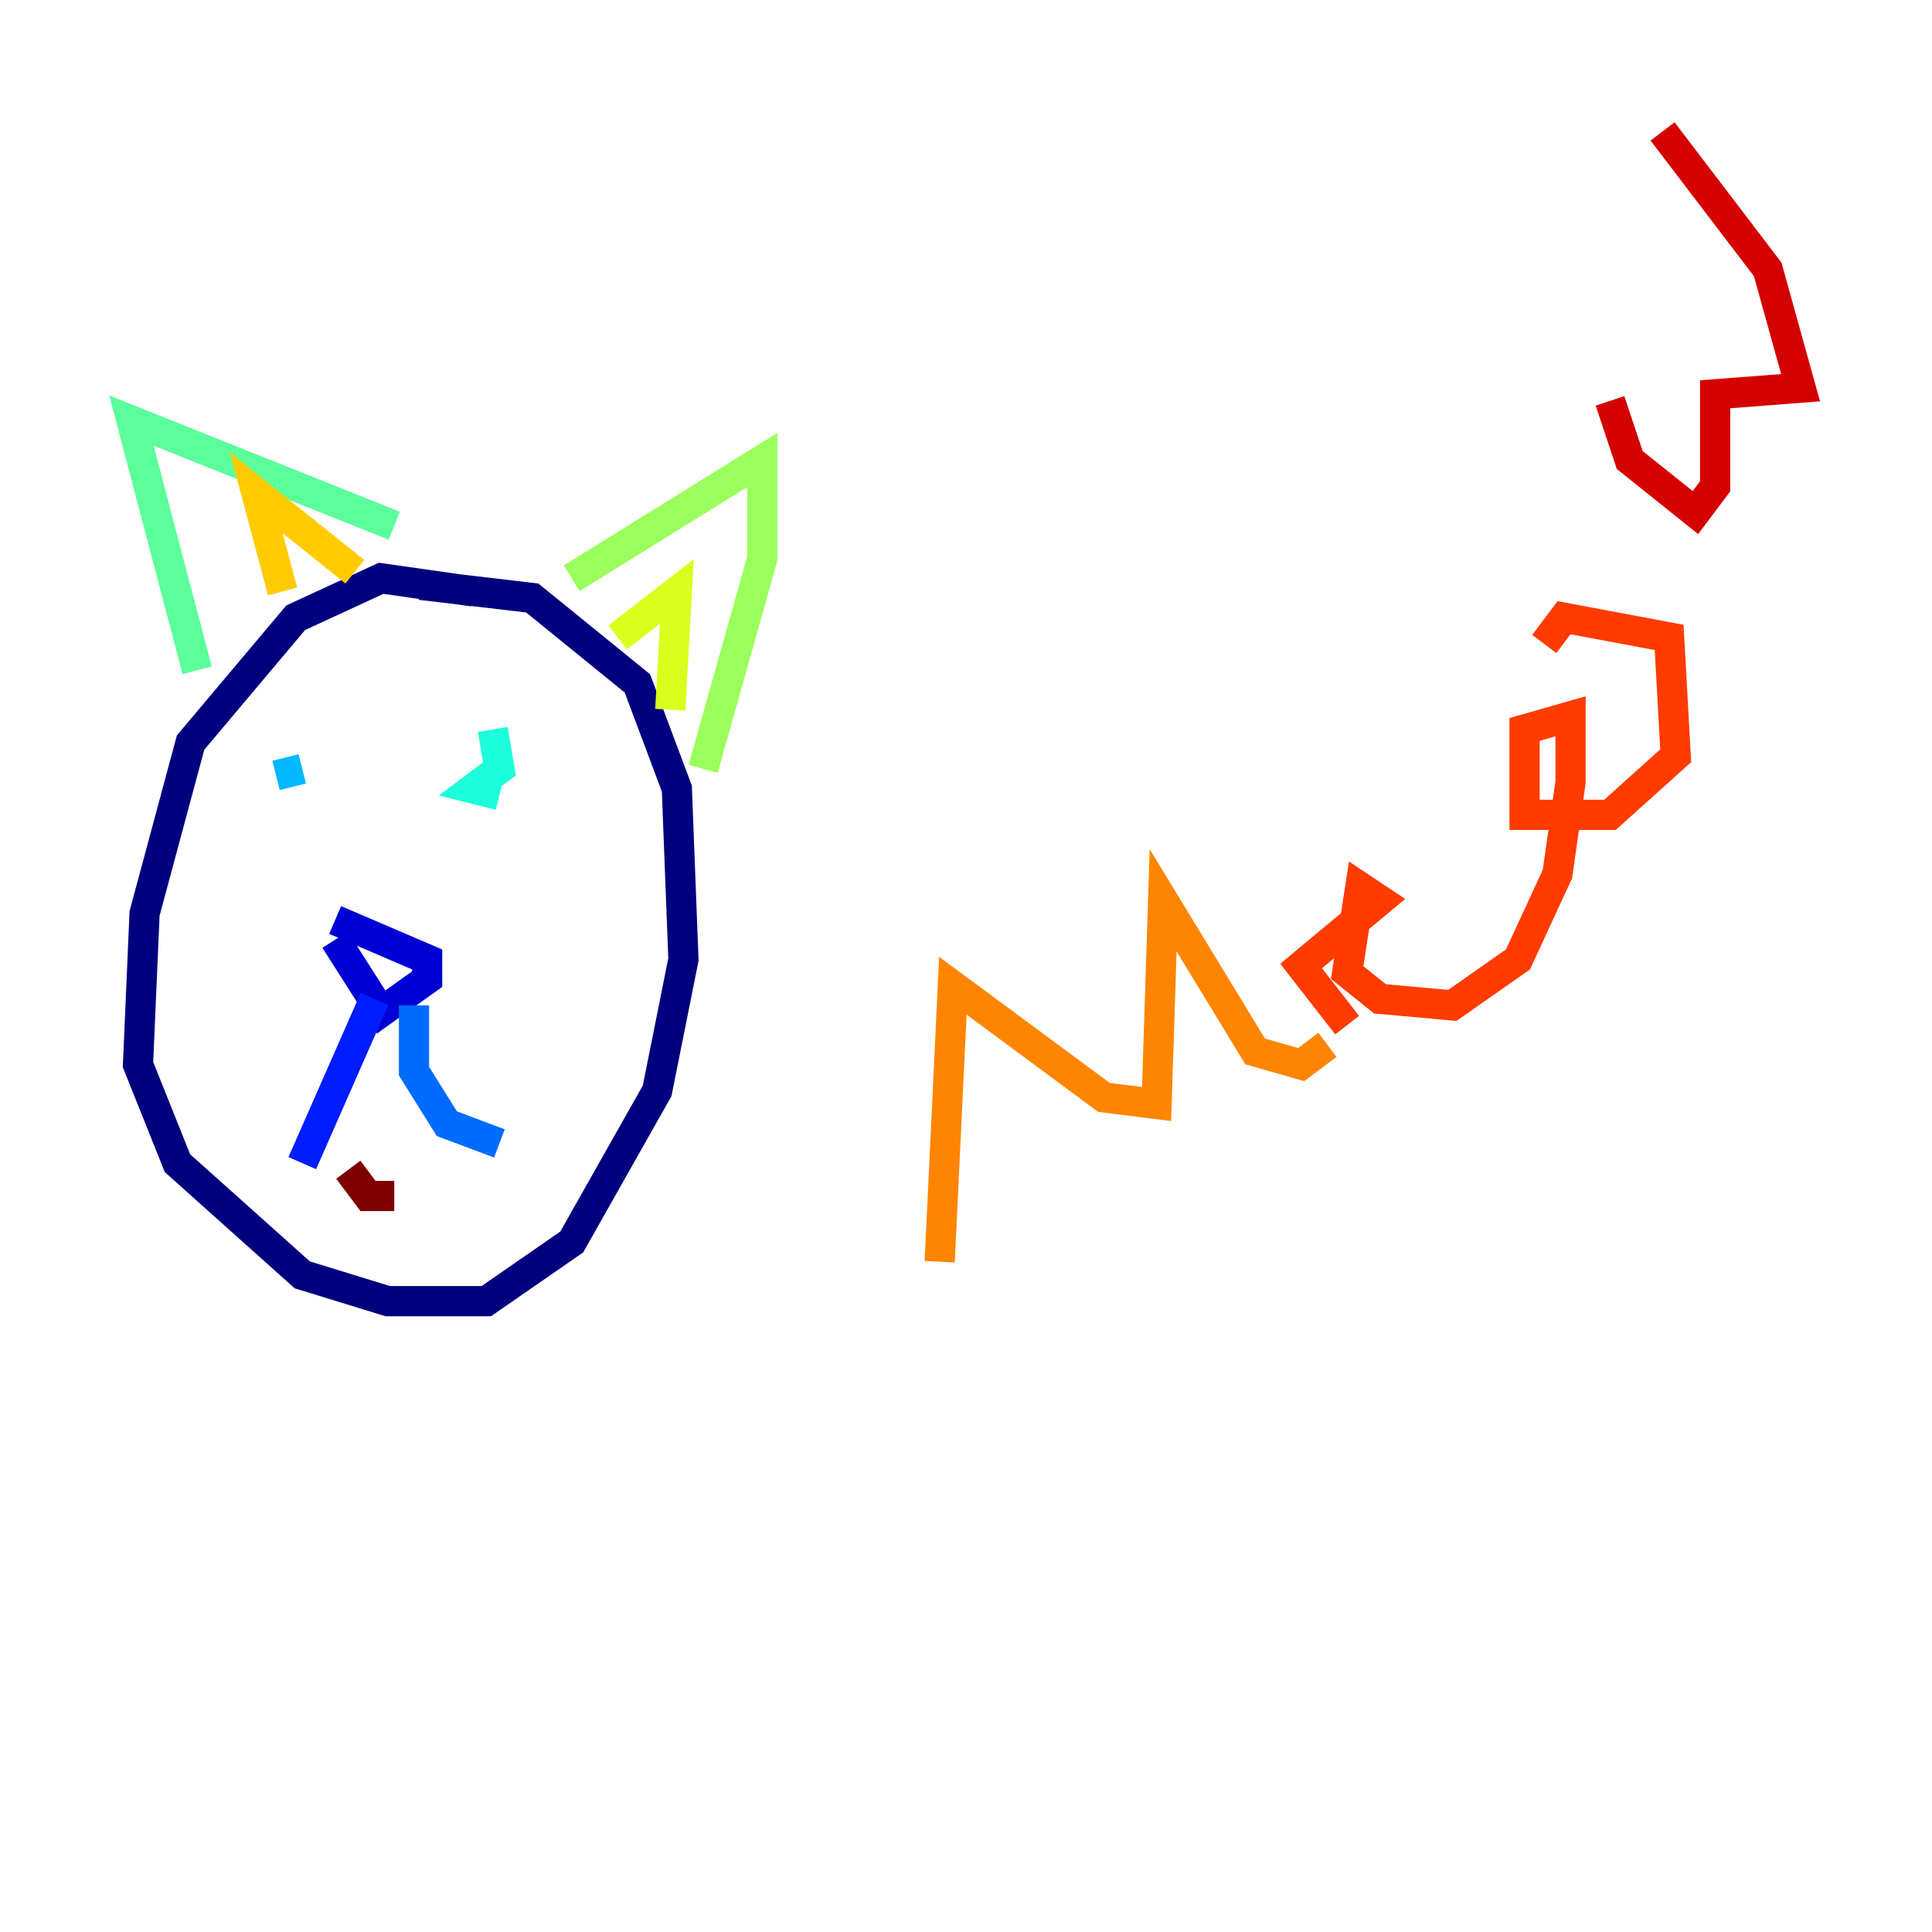 <?xml version="1.0" encoding="utf-8" ?>
<svg baseProfile="tiny" height="128" version="1.2" viewBox="0,0,128,128" width="128" xmlns="http://www.w3.org/2000/svg" xmlns:ev="http://www.w3.org/2001/xml-events" xmlns:xlink="http://www.w3.org/1999/xlink"><defs /><polyline fill="none" points="31.347,39.184 25.252,38.313 19.592,40.925 12.626,49.197 9.578,60.517 9.143,70.531 11.755,77.061 20.027,84.463 25.687,86.204 32.218,86.204 37.878,82.286 43.537,72.272 45.279,63.565 44.843,52.245 42.231,45.279 35.265,39.619 27.864,38.748" stroke="#00007f" stroke-width="2" /><polyline fill="none" points="22.204,62.258 25.252,67.048 28.299,64.871 28.299,63.565 22.204,60.952" stroke="#0000d5" stroke-width="2" /><polyline fill="none" points="24.816,66.177 20.027,77.061" stroke="#001cff" stroke-width="2" /><polyline fill="none" points="27.429,66.612 27.429,70.966 29.605,74.449 33.088,75.755" stroke="#006cff" stroke-width="2" /><polyline fill="none" points="20.027,50.939 18.286,51.374" stroke="#00b8ff" stroke-width="2" /><polyline fill="none" points="32.653,48.327 33.088,50.939 31.347,52.245 33.088,52.68" stroke="#1cffda" stroke-width="2" /><polyline fill="none" points="13.061,44.408 8.707,27.864 26.122,34.83" stroke="#5cff9a" stroke-width="2" /><polyline fill="none" points="37.878,38.313 50.503,30.476 50.503,37.007 46.585,50.939" stroke="#9aff5c" stroke-width="2" /><polyline fill="none" points="40.925,42.231 44.843,39.184 44.408,47.02" stroke="#daff1c" stroke-width="2" /><polyline fill="none" points="18.721,39.184 16.98,32.653 23.51,37.878" stroke="#ffcb00" stroke-width="2" /><polyline fill="none" points="62.258,83.592 63.129,65.306 73.143,72.707 76.626,73.143 77.061,59.646 83.156,69.66 86.204,70.531 87.946,69.225" stroke="#ff8500" stroke-width="2" /><polyline fill="none" points="89.252,67.918 86.204,64.0 91.429,59.646 90.122,58.776 89.252,64.435 91.429,66.177 96.218,66.612 100.571,63.565 103.184,57.905 104.054,51.809 104.054,47.456 101.007,48.327 101.007,53.986 106.667,53.986 111.02,50.068 110.585,42.231 103.619,40.925 102.313,42.667" stroke="#ff3b00" stroke-width="2" /><polyline fill="none" points="106.667,26.558 107.973,30.476 112.326,33.959 113.633,32.218 113.633,26.122 119.293,25.687 117.116,17.85 110.15,8.707" stroke="#d50000" stroke-width="2" /><polyline fill="none" points="23.075,77.497 24.381,79.238 26.122,79.238" stroke="#7f0000" stroke-width="2" /></svg>